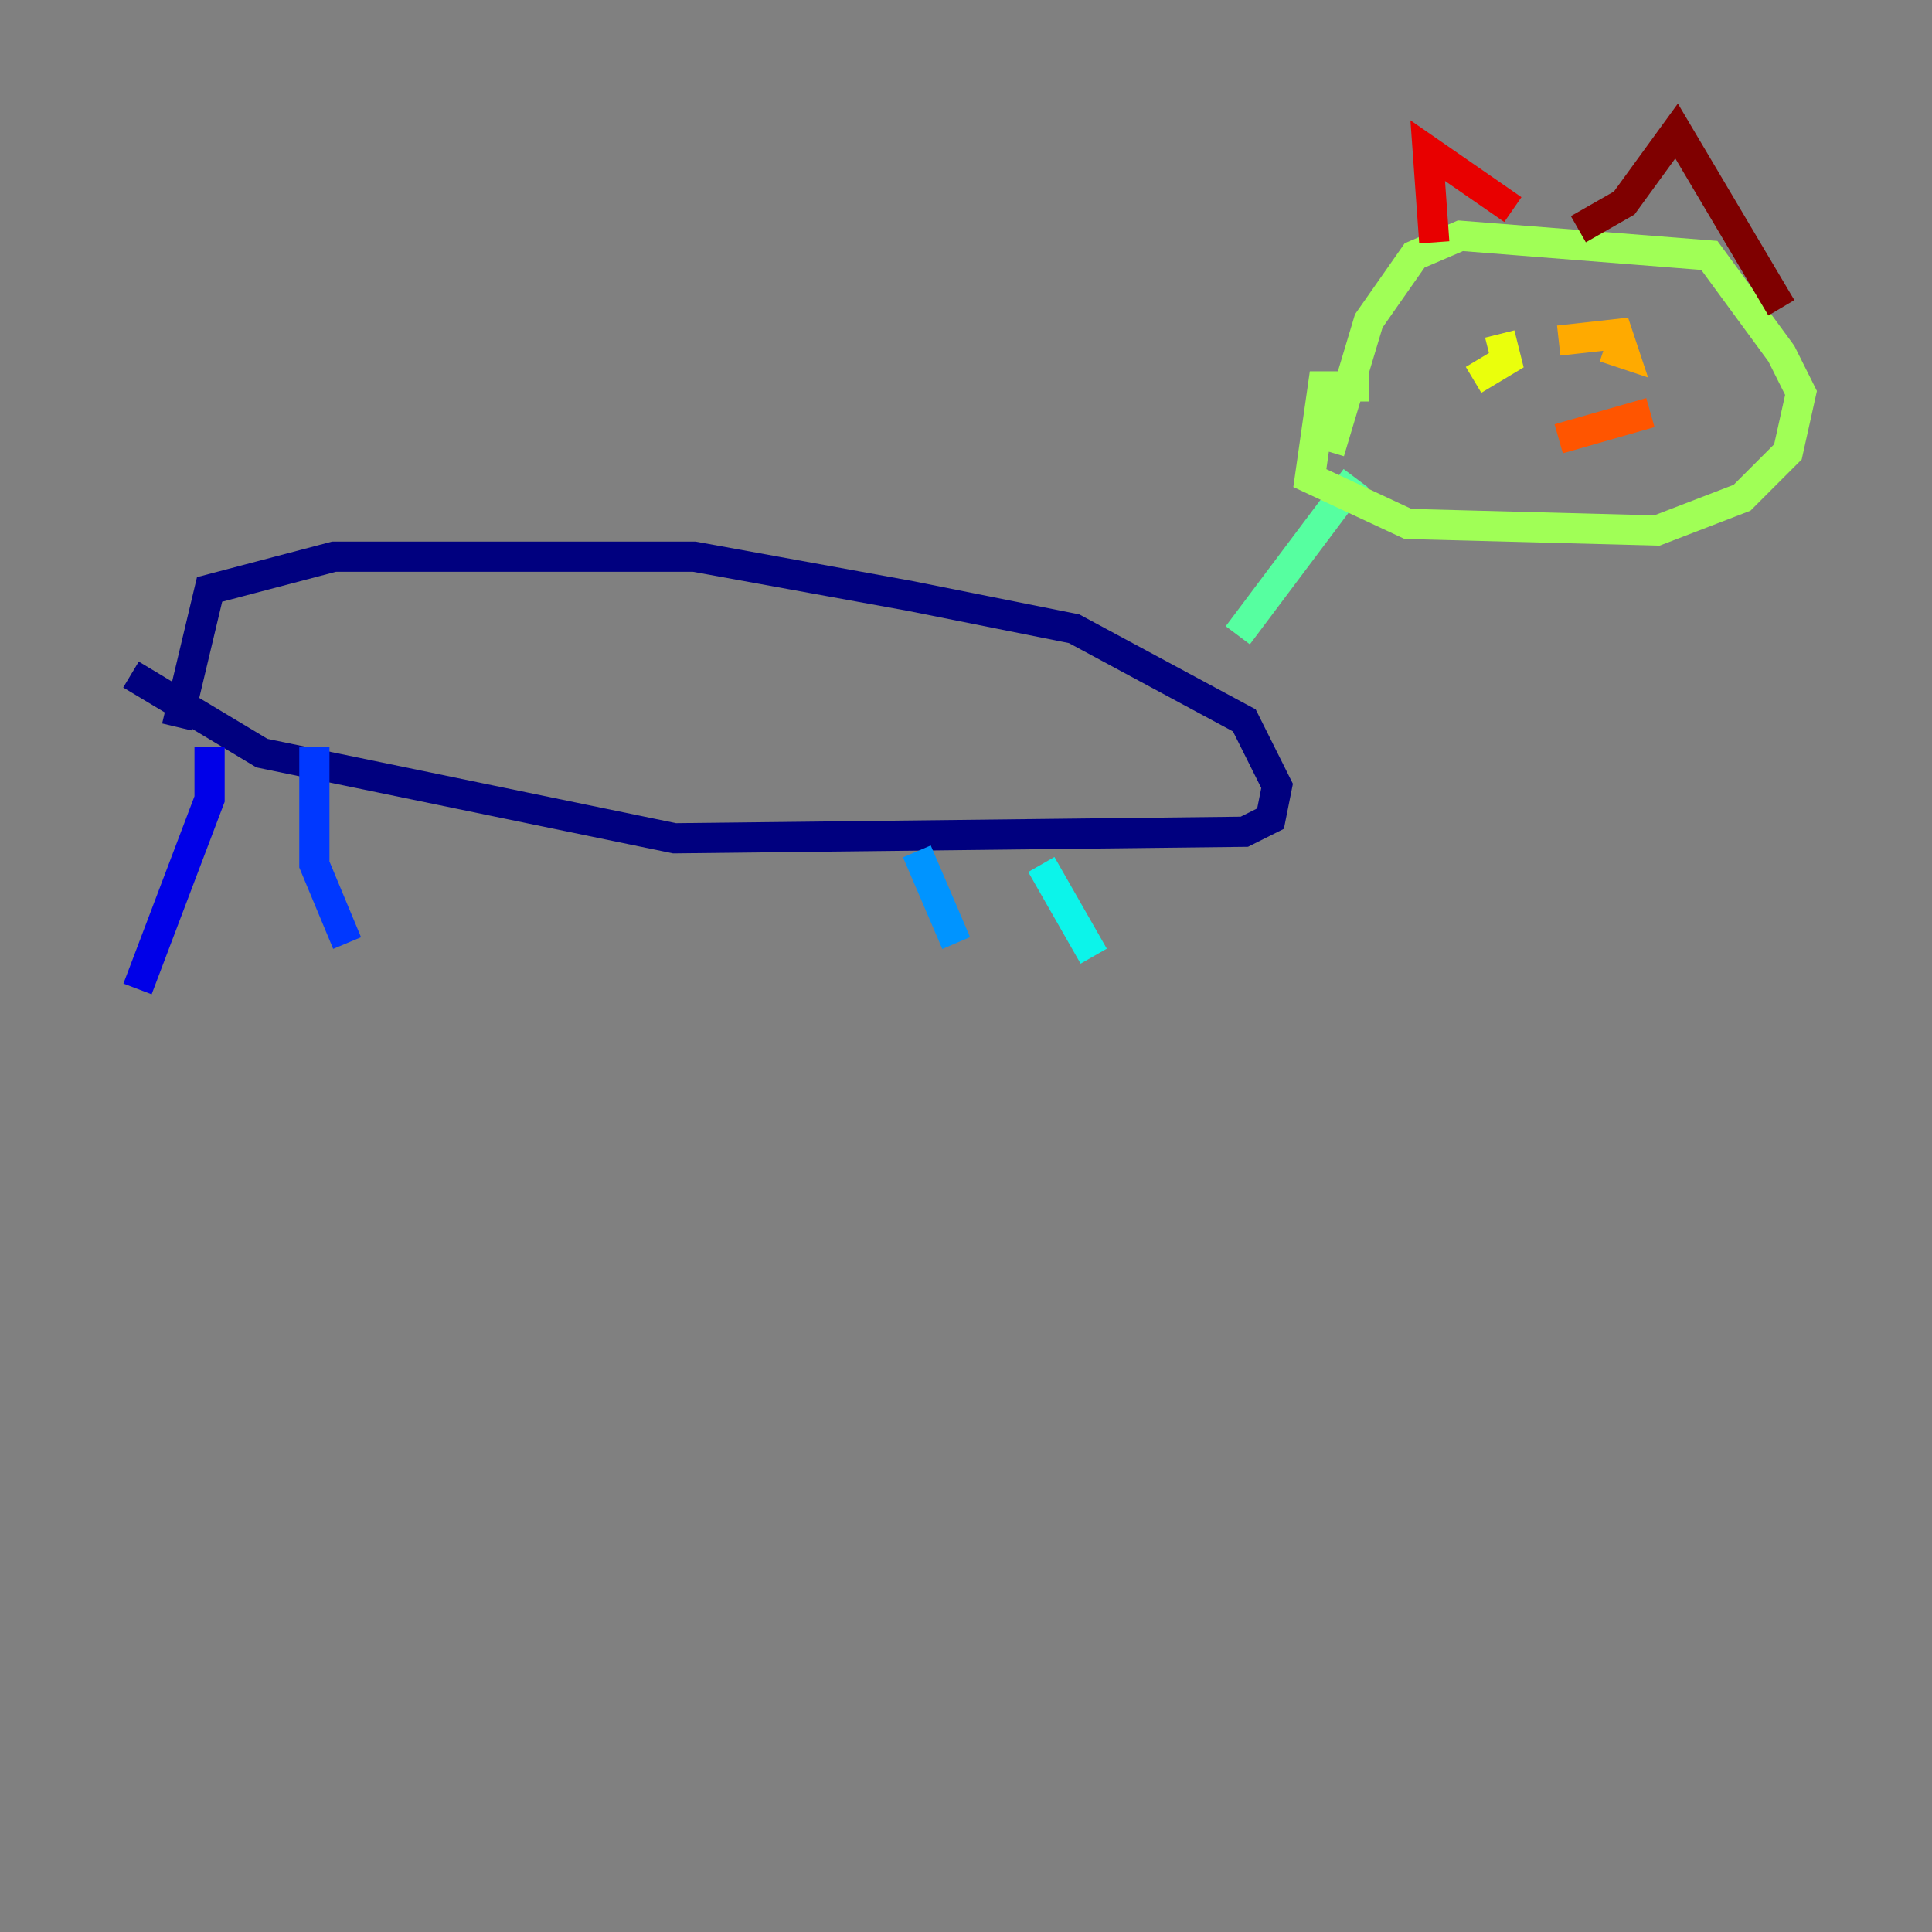 <?xml version="1.0" encoding="utf-8" ?>
<svg baseProfile="tiny" height="128" version="1.2" viewBox="0,0,128,128" width="128" xmlns="http://www.w3.org/2000/svg" xmlns:ev="http://www.w3.org/2001/xml-events" xmlns:xlink="http://www.w3.org/1999/xlink"><rect x="0" y="0" width="128" height="128" fill="#808080" stroke="none"/><defs /><polyline fill="none" points="8.678,44.691 17.356,49.898 44.691,55.539 82.441,55.105 84.176,54.237 84.61,52.068 82.441,47.729 71.159,41.654 60.312,39.485 45.993,36.881 22.129,36.881 13.885,39.051 11.715,48.163" stroke="#00007f" stroke-width="2" /><polyline fill="none" points="13.885,49.464 13.885,52.936 9.112,65.519" stroke="#0000e8" stroke-width="2" /><polyline fill="none" points="20.827,49.464 20.827,57.275 22.997,62.481" stroke="#0038ff" stroke-width="2" /><polyline fill="none" points="60.746,56.407 63.349,62.481" stroke="#0094ff" stroke-width="2" /><polyline fill="none" points="68.99,57.275 72.461,63.349" stroke="#0cf4ea" stroke-width="2" /><polyline fill="none" points="82.007,42.088 89.817,31.675" stroke="#56ffa0" stroke-width="2" /><polyline fill="none" points="90.685,25.6 87.647,25.6 86.78,31.675 93.288,34.712 109.776,35.146 115.417,32.976 118.454,29.939 119.322,26.034 118.02,23.43 113.248,16.922 96.759,15.62 93.722,16.922 90.685,21.261 88.081,29.939" stroke="#a0ff56" stroke-width="2" /><polyline fill="none" points="97.627,25.166 99.797,23.864 99.363,22.129" stroke="#eaff0c" stroke-width="2" /><polyline fill="none" points="106.305,22.997 107.607,23.43 107.173,22.129 103.268,22.563" stroke="#ffaa00" stroke-width="2" /><polyline fill="none" points="103.268,29.071 109.342,27.336" stroke="#ff5500" stroke-width="2" /><polyline fill="none" points="95.024,16.054 94.59,9.98 100.231,13.885" stroke="#e80000" stroke-width="2" /><polyline fill="none" points="104.57,15.186 107.607,13.451 111.078,8.678 118.02,20.393" stroke="#7f0000" stroke-width="2" /></svg>
